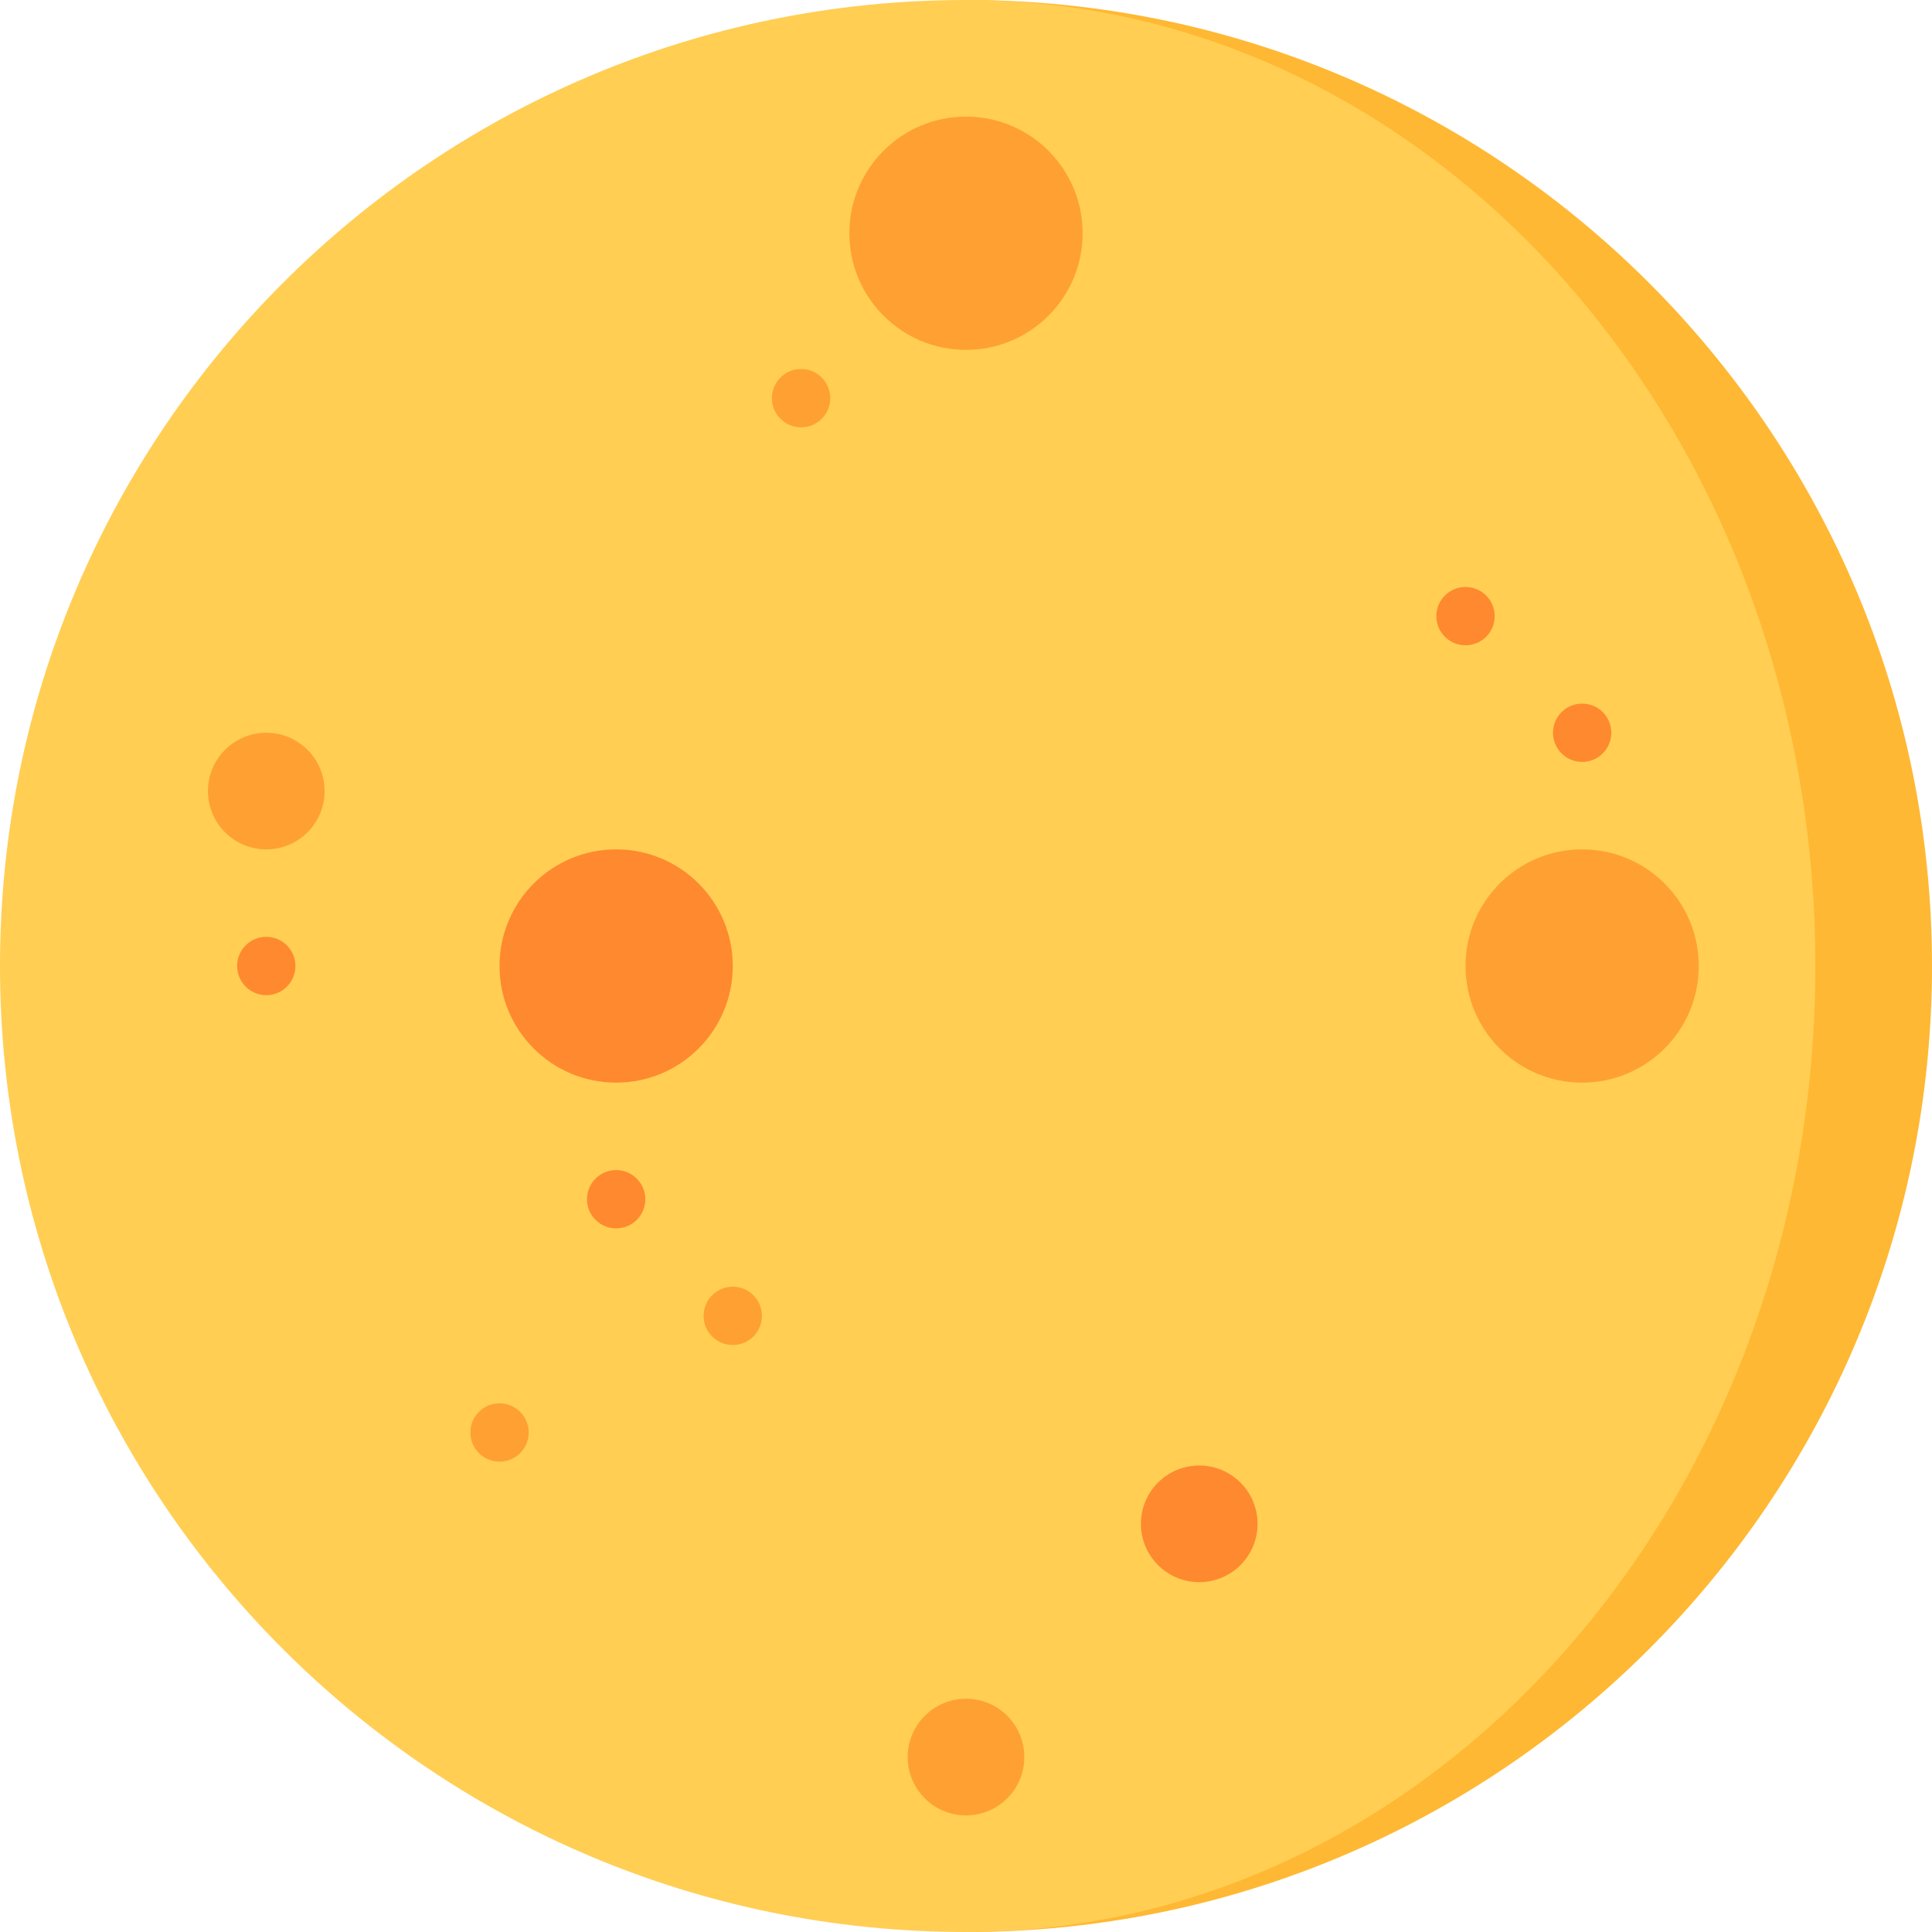 <svg id="Capa_1" enable-background="new 0 0 497 497" height="512" viewBox="0 0 497 497" width="512" xmlns="http://www.w3.org/2000/svg"><g><path d="m248.5 0v497c137.243 0 248.5-111.257 248.5-248.5s-111.257-248.5-248.5-248.5z" fill="#ffb833"/><path d="m467 248.5c0-137.243-97.826-248.5-218.5-248.5-137.243 0-248.5 111.257-248.5 248.5s111.257 248.5 248.5 248.5c120.674 0 218.5-111.257 218.5-248.5z" fill="#ffce53"/><circle cx="248.5" cy="60" fill="#ffa033" r="30"/><circle cx="158.5" cy="248.5" fill="#ff892e" r="30"/><circle cx="407" cy="248.5" fill="#ffa033" r="30"/><circle cx="248.5" cy="452" fill="#ffa033" r="15"/><circle cx="308.5" cy="392" fill="#ff892e" r="15"/><circle cx="68.5" cy="203.5" fill="#ffa033" r="15"/><circle cx="68.5" cy="248.5" fill="#ff892e" r="7.5"/><circle cx="158.5" cy="308.5" fill="#ff892e" r="7.5"/><g fill="#ffa033"><circle cx="188.5" cy="338.5" r="7.5"/><circle cx="128.5" cy="368.5" r="7.5"/><circle cx="206.074" cy="102.426" r="7.5"/></g><circle cx="407" cy="188.5" fill="#ff892e" r="7.5"/><circle cx="377" cy="158.5" fill="#ff892e" r="7.5"/></g></svg>
